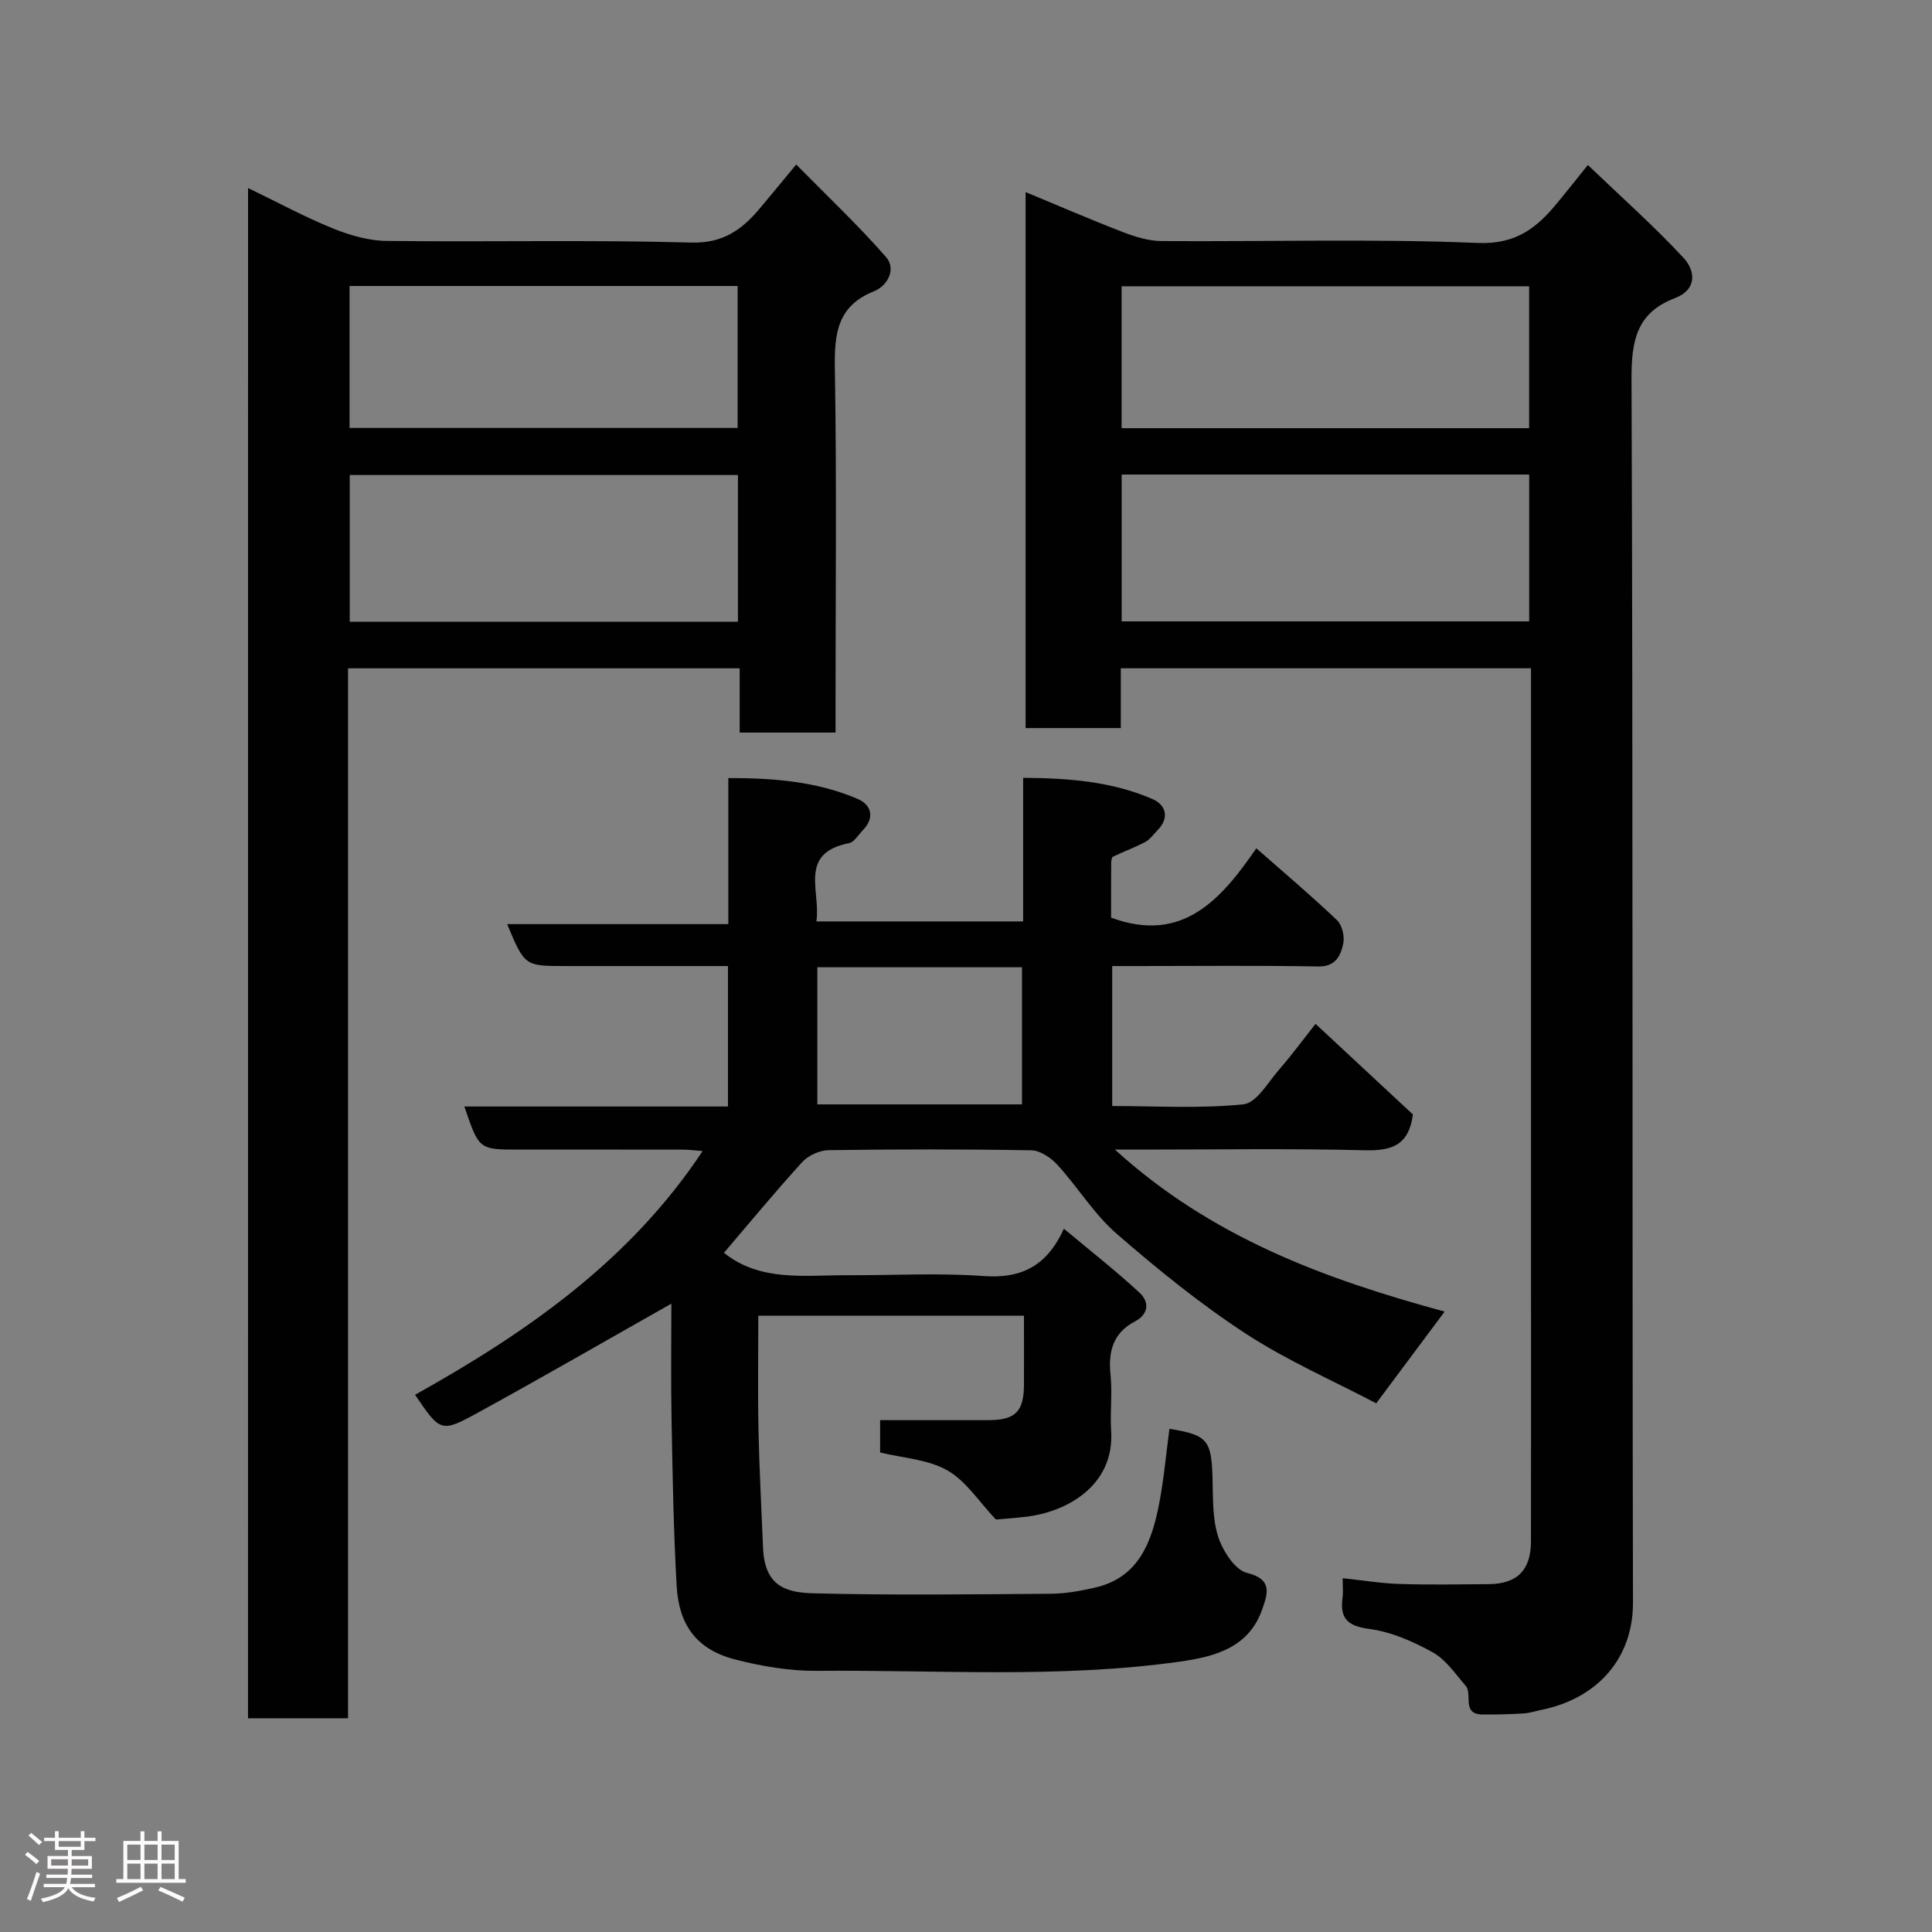 <svg enable-background="new 0 0 400 400" viewBox="0 0 400 400" xmlns="http://www.w3.org/2000/svg"><rect x="0" y="0" width="400" height="400" fill="#808080" stroke="none"/><path d="m5.17 384 .55-.58c.85.61 1.65 1.24 2.4 1.87l-.59.64c-.83-.73-1.62-1.38-2.36-1.93m1.22 9.53-.82-.34c.71-1.76 1.37-3.64 1.98-5.63.24.13.5.25.76.36-.6 1.67-1.24 3.54-1.92 5.61m-.5-13.5.57-.54c.56.44 1.31 1.06 2.26 1.87l-.64.64c-.68-.66-1.41-1.32-2.19-1.97m3.25.46h2.24v-1.36h.77v1.36h4.57v-1.36h.76v1.36h2.28v.69h-2.28v1.84h-2.64v1.26h4.18v2.64h-4.21c0 .45-.02.86-.05 1.21h4.32v.69h-4.38c-.04.34-.1.75-.19 1.22h5.15v.69h-4.82c.87 1.19 2.51 1.92 4.93 2.19-.17.31-.3.57-.37.76-2.77-.49-4.52-1.41-5.26-2.76-.56 1.26-2.3 2.23-5.24 2.9-.12-.24-.26-.48-.43-.72 2.73-.55 4.38-1.34 4.96-2.38h-4.38v-.69h4.65c.1-.38.17-.79.21-1.22h-4.32v-.69h4.4c.03-.34.05-.75.05-1.21h-4.2v-2.64h4.23v-1.26h-2.69v-1.84h-2.24zm1.46 4.46v1.29h3.45c.01-.4.02-.57.01-.53v-.32-.45h-3.46zm1.55-2.59h4.57v-1.19h-4.57zm6.11 2.59h-3.42v.77c-.02.19-.01.37-.02.53h3.44z" fill="#fcfafa"/><path d="m32.63 379.16h.82v1.98h3.54v7.89h1.46v.78h-14.37v-.78h1.46v-7.89h3.54v-1.98h.82v1.98h2.73zm-3.49 11.48.5.73c-1.61.82-3.28 1.63-5 2.41-.13-.27-.28-.55-.44-.82 1.75-.72 3.4-1.49 4.94-2.32m-2.78-5.55h2.73v-3.18h-2.73zm0 3.95h2.73v-3.2h-2.73zm3.54-3.95h2.73v-3.18h-2.73zm0 3.95h2.73v-3.2h-2.73zm7.89 4.68c-1.84-.92-3.51-1.7-5.02-2.32l.45-.73c1.89.8 3.57 1.55 5.04 2.23zm-1.62-11.81h-2.73v3.18h2.73zm-2.73 7.13h2.73v-3.2h-2.73z" fill="#fcfafa"/><g fill="#010102"><path d="m139 269.91c-13.51 7.63-26.73 15.27-40.11 22.6-7.61 4.17-7.73 3.94-12.96-3.73 23.01-12.86 44.43-27.66 59.54-50.47-1.38-.1-2.75-.29-4.12-.29-11.33-.02-22.66-.01-33.99-.01-8.19 0-8.19 0-11.22-8.92h54.58c0-9.75 0-19.02 0-29.08-2.46 0-5.04 0-7.62 0-8.66 0-17.33 0-25.99 0-8.48 0-8.48 0-12.11-8.68h45.79c0-10.23 0-19.96 0-30.24 9.56-.02 18.44.75 26.79 4.32 2.78 1.19 3.62 3.84 1.07 6.47-.93.96-1.79 2.47-2.88 2.69-10.56 2.07-5.79 10.02-6.75 16.2h42.81c0-9.7 0-19.43 0-29.73 9.56.06 18.45.78 26.79 4.4 2.78 1.21 3.58 3.88 1 6.49-.82.83-1.53 1.88-2.52 2.4-2.15 1.14-4.46 1.97-6.66 3.03-.29.14-.38.89-.38 1.35-.03 3.83-.02 7.66-.02 11.28 14.77 5.45 22.77-3.75 30.07-14.36 5.94 5.23 11.47 9.89 16.69 14.87 1.07 1.02 1.63 3.39 1.3 4.89-.54 2.48-1.56 4.78-5.21 4.71-12.33-.23-24.66-.09-36.99-.09-1.79 0-3.58 0-5.63 0v28.98c9.03 0 18.18.57 27.17-.35 2.71-.28 5.11-4.59 7.44-7.26 2.58-2.95 4.9-6.13 7.49-9.4 6.93 6.45 13.69 12.74 20.16 18.76-.86 6.51-4.52 7.55-10.04 7.41-15.32-.39-30.66-.14-45.99-.14-1.59 0-3.17 0-5.67 0 19.96 18.17 43.45 26.8 68.27 33.54-4.52 6.05-8.97 12.01-14.17 18.99-8.83-4.64-18.4-8.81-27.02-14.43-9.42-6.15-18.25-13.32-26.76-20.71-4.65-4.04-7.98-9.58-12.18-14.19-1.35-1.48-3.58-3.02-5.44-3.05-13.99-.25-27.99-.23-41.99-.03-1.86.03-4.2 1.1-5.46 2.48-5.65 6.2-10.99 12.68-16.19 18.77 7.55 6.07 16.77 4.6 25.71 4.64 9.33.04 18.7-.51 27.98.17 7.76.57 13.11-1.95 16.69-9.8 5.57 4.66 10.81 8.75 15.66 13.25 2 1.85 2 4.4-.97 5.96-4.56 2.4-5.54 6.26-5.03 11.11.39 3.79-.13 7.67.12 11.49.74 11.4-9.22 16.86-17.65 17.83-2.41.28-4.84.45-6.21.57-3.54-3.73-6.22-8.02-10.08-10.19-4.05-2.29-9.25-2.55-13.89-3.69 0-2.63 0-4.91 0-6.69 7.6 0 14.97.01 22.34 0 5.65-.01 7.41-1.75 7.44-7.3.02-4.65 0-9.31 0-14.33-18.28 0-36.33 0-55 0 0 7.91-.13 15.84.04 23.78.17 8.1.61 16.18.94 24.28.33 8.07 4.88 9.28 10.53 9.42 16.32.42 32.66.21 48.99.09 3.09-.02 6.22-.58 9.24-1.28 8.85-2.04 11.6-9.14 13.15-16.85 1.06-5.28 1.51-10.68 2.23-16.02 7.87 1.27 8.69 2.32 8.92 10.16.12 4.09-.05 8.4 1.18 12.2.95 2.93 3.47 6.87 5.98 7.48 5.44 1.31 4.16 4.49 3.17 7.42-2.73 8.02-9.78 9.91-17.08 10.94-24.94 3.51-50.05 1.69-75.08 1.91-5.67.05-11.48-.93-16.99-2.35-8.11-2.08-11.68-7.26-12.13-15.26-.64-11.41-.84-22.86-1.05-34.29-.16-8.21-.04-16.37-.04-24.12zm30.22-41.26h42.38c0-9.73 0-19.11 0-28.39-14.32 0-28.24 0-42.38 0z"/><path d="m328.75 34.16c6.98 6.69 13.72 12.66 19.81 19.23 2.45 2.64 2.9 6.55-1.82 8.35-7.87 3-8.98 8.76-8.95 16.66.32 84.48.12 168.96.3 253.44.02 11.36-7.2 19.74-18.86 22.15-1.27.26-2.53.68-3.81.76-2.82.17-5.64.24-8.47.22-4.44-.04-1.99-4.21-3.51-5.96-2.13-2.45-4.08-5.39-6.79-6.9-4.07-2.26-8.63-4.26-13.18-4.86-4.59-.61-6.1-2.27-5.5-6.54.14-.97.02-1.98.02-3.96 4.1.43 7.91 1.07 11.74 1.19 6.16.2 12.33.09 18.49.04 5.89-.05 8.74-2.9 8.75-8.83.03-18.33.01-36.66.01-54.99 0-39.99 0-79.98 0-119.97 0-1.82 0-3.64 0-5.83-28.28 0-56.33 0-84.93 0v12.38c-6.81 0-13.08 0-19.71 0 0-36.73 0-73.46 0-110.97 6.83 2.83 13.45 5.7 20.18 8.3 2.53.97 5.3 1.82 7.97 1.84 21.83.15 43.68-.51 65.47.39 8.1.33 12.39-3.29 16.69-8.57 1.78-2.16 3.51-4.34 6.1-7.57zm-96.52 94.49h84.37c0-10.4 0-20.44 0-30.4-28.31 0-56.23 0-84.37 0zm-.01-40h84.37c0-10.07 0-19.79 0-29.38-28.32 0-56.24 0-84.37 0z"/><path d="m51.36 38.93c5.99 2.89 11.59 5.93 17.46 8.32 3.54 1.44 7.47 2.59 11.24 2.63 21 .25 42.01-.25 62.99.34 6.64.19 10.53-2.64 14.24-7.05 2.22-2.64 4.41-5.31 7.56-9.11 6.49 6.6 12.87 12.61 18.61 19.18 2.16 2.48.26 5.95-2.46 7.04-7.74 3.08-8.27 8.91-8.15 16.14.39 23.16.14 46.33.14 69.5v5.75c-6.7 0-13.09 0-19.85 0 0-4.38 0-8.65 0-13.3-27.09 0-53.81 0-81.08 0v217.38c-7.15 0-13.75 0-20.71 0 .01-105.24.01-210.49.01-316.82zm101.42 59.42c-27.11 0-53.81 0-80.37 0v30.38h80.37c0-10.18 0-20.11 0-30.38zm-80.41-39.14v29.39h80.35c0-10 0-19.59 0-29.39-26.86 0-53.44 0-80.35 0z"/></g></svg>